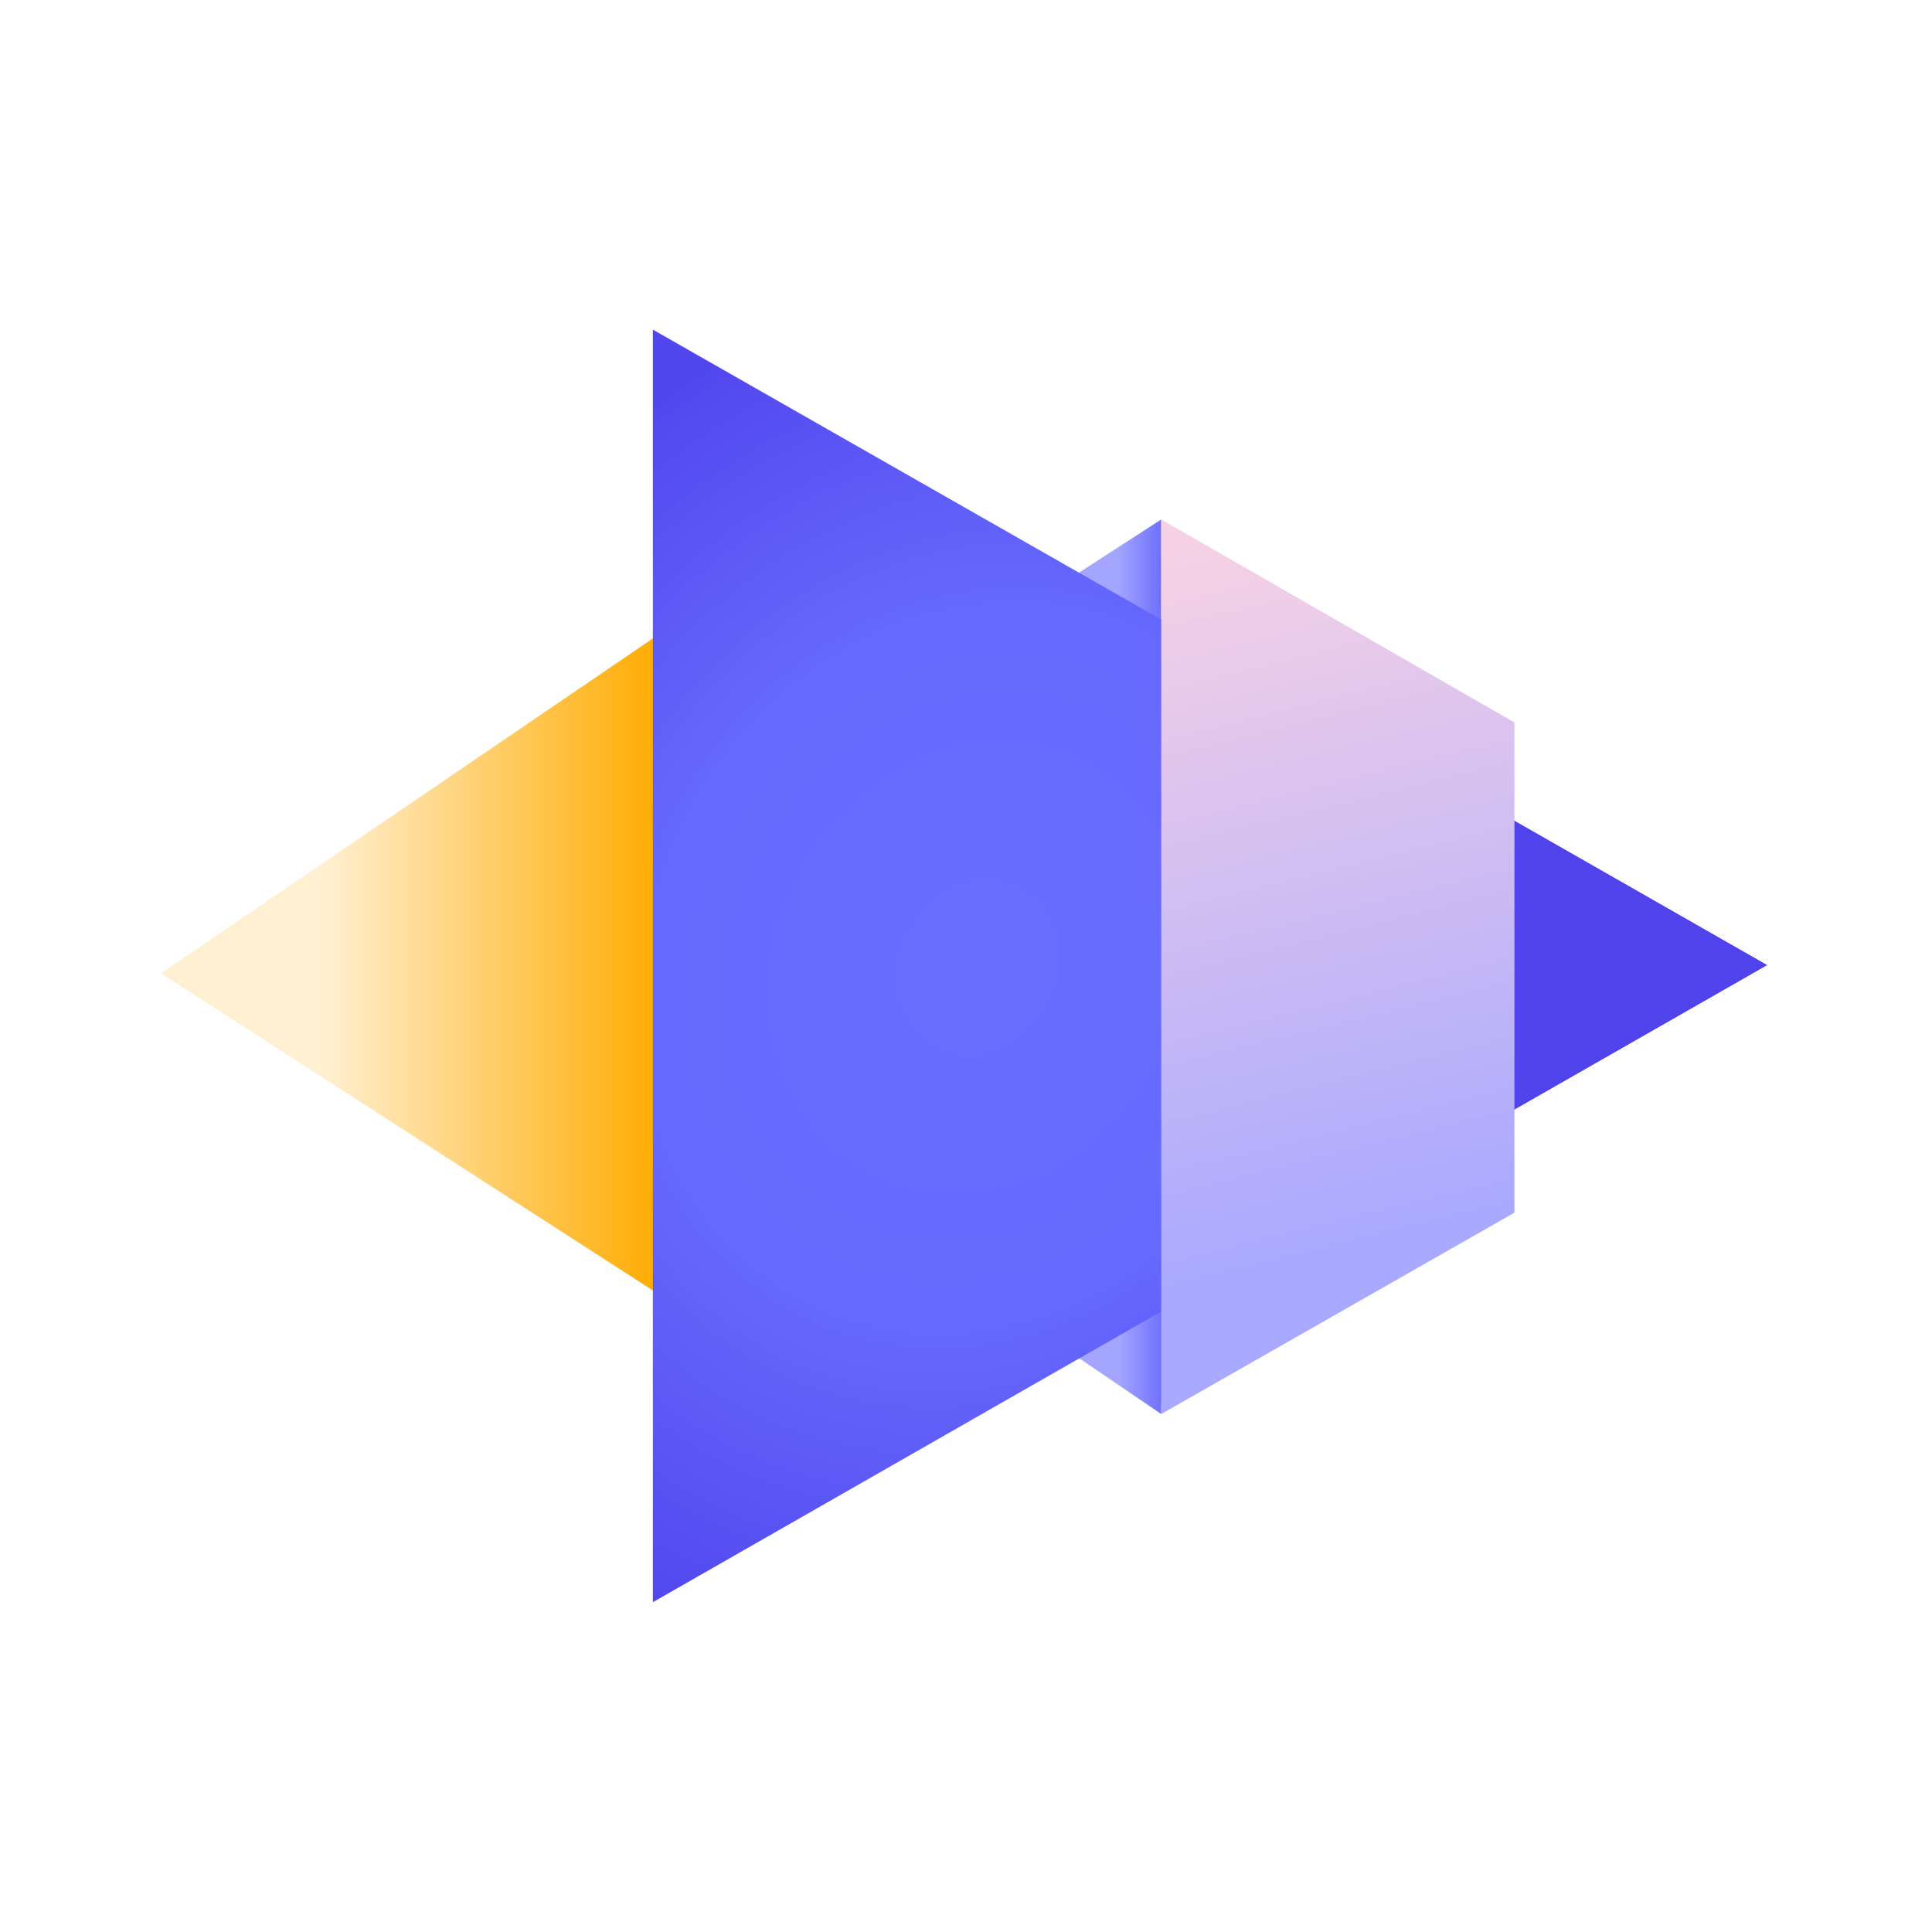 <svg width="96" height="96" viewBox="0 0 96 96" fill="none" xmlns="http://www.w3.org/2000/svg">
<g filter="url(#filter0_d_1286_8541)">
<g clip-path="url(#clip0_1286_8541)">
<g filter="url(#filter1_d_1286_8541)">
<path d="M31.48 30.78L7.04 47.401L31.48 63.12V78.581L52.64 66.46L56.7 69.24L74.2 59.261V54.141L86.72 47.001L74.18 39.861V34.98L56.7 24.901L52.62 27.561L31.48 15.48V30.78Z" fill="white"/>
</g>
<path d="M31.933 30.388L7 47.365L31.933 63.44V30.388Z" fill="url(#paint0_linear_1286_8541)"/>
<path d="M52.518 27.517L56.701 24.811V29.895L52.518 27.517Z" fill="url(#paint1_linear_1286_8541)"/>
<path d="M52.6 66.474L56.783 63.768L56.701 69.263L52.6 66.474Z" fill="url(#paint2_linear_1286_8541)"/>
<path d="M31.441 78.612V15.379L86.801 46.955L31.441 78.612Z" fill="url(#paint3_radial_1286_8541)"/>
<path d="M73.596 54.5L73.678 39.455L86.8 46.954L73.596 54.5Z" fill="#5143EC"/>
<path d="M74.252 34.898L56.701 24.811V69.263L74.252 59.257V34.898Z" fill="url(#paint4_linear_1286_8541)"/>
</g>
</g>
<defs>
<filter id="filter0_d_1286_8541" x="0" y="0" width="96" height="96" filterUnits="userSpaceOnUse" color-interpolation-filters="sRGB">
<feFlood flood-opacity="0" result="BackgroundImageFix"/>
<feColorMatrix in="SourceAlpha" type="matrix" values="0 0 0 0 0 0 0 0 0 0 0 0 0 0 0 0 0 0 127 0" result="hardAlpha"/>
<feOffset dx="1" dy="1"/>
<feGaussianBlur stdDeviation="4"/>
<feComposite in2="hardAlpha" operator="out"/>
<feColorMatrix type="matrix" values="0 0 0 0 0.334 0 0 0 0 0.367 0 0 0 0 0.693 0 0 0 0.7 0"/>
<feBlend mode="normal" in2="BackgroundImageFix" result="effect1_dropShadow_1286_8541"/>
<feBlend mode="normal" in="SourceGraphic" in2="effect1_dropShadow_1286_8541" result="shape"/>
</filter>
<filter id="filter1_d_1286_8541" x="0.04" y="8.48" width="95.68" height="79.1" filterUnits="userSpaceOnUse" color-interpolation-filters="sRGB">
<feFlood flood-opacity="0" result="BackgroundImageFix"/>
<feColorMatrix in="SourceAlpha" type="matrix" values="0 0 0 0 0 0 0 0 0 0 0 0 0 0 0 0 0 0 127 0" result="hardAlpha"/>
<feOffset dx="1" dy="1"/>
<feGaussianBlur stdDeviation="4"/>
<feComposite in2="hardAlpha" operator="out"/>
<feColorMatrix type="matrix" values="0 0 0 0 0.334 0 0 0 0 0.367 0 0 0 0 0.693 0 0 0 0.7 0"/>
<feBlend mode="normal" in2="BackgroundImageFix" result="effect1_dropShadow_1286_8541"/>
<feBlend mode="normal" in="SourceGraphic" in2="effect1_dropShadow_1286_8541" result="shape"/>
</filter>
<linearGradient id="paint0_linear_1286_8541" x1="31.933" y1="48.021" x2="7" y2="48.021" gradientUnits="userSpaceOnUse">
<stop stop-color="#FFAB00"/>
<stop offset="0.677" stop-color="#FFF0D2"/>
<stop offset="1" stop-color="#FFF0D2"/>
</linearGradient>
<linearGradient id="paint1_linear_1286_8541" x1="52.436" y1="27.599" x2="56.701" y2="27.599" gradientUnits="userSpaceOnUse">
<stop offset="0.495" stop-color="#A3A5FF"/>
<stop offset="1" stop-color="#6E70FF"/>
</linearGradient>
<linearGradient id="paint2_linear_1286_8541" x1="52.518" y1="66.781" x2="56.783" y2="66.781" gradientUnits="userSpaceOnUse">
<stop offset="0.495" stop-color="#A3A5FF"/>
<stop offset="1" stop-color="#6E70FF"/>
</linearGradient>
<radialGradient id="paint3_radial_1286_8541" cx="0" cy="0" r="1" gradientUnits="userSpaceOnUse" gradientTransform="translate(47.597 47.037) rotate(117.038) scale(35.542 31.117)">
<stop stop-color="#686DFF"/>
<stop offset="0.52" stop-color="#6669FD"/>
<stop offset="1" stop-color="#5247EE"/>
</radialGradient>
<linearGradient id="paint4_linear_1286_8541" x1="56.701" y1="26.041" x2="65.395" y2="61.143" gradientUnits="userSpaceOnUse">
<stop stop-color="#f7d2e5"/>
<stop offset="1" stop-color="#A9A9FF"/>
</linearGradient>
<clipPath id="clip0_1286_8541">
<rect width="80" height="80" fill="white" transform="translate(7 7)"/>
</clipPath>
</defs>
</svg>
